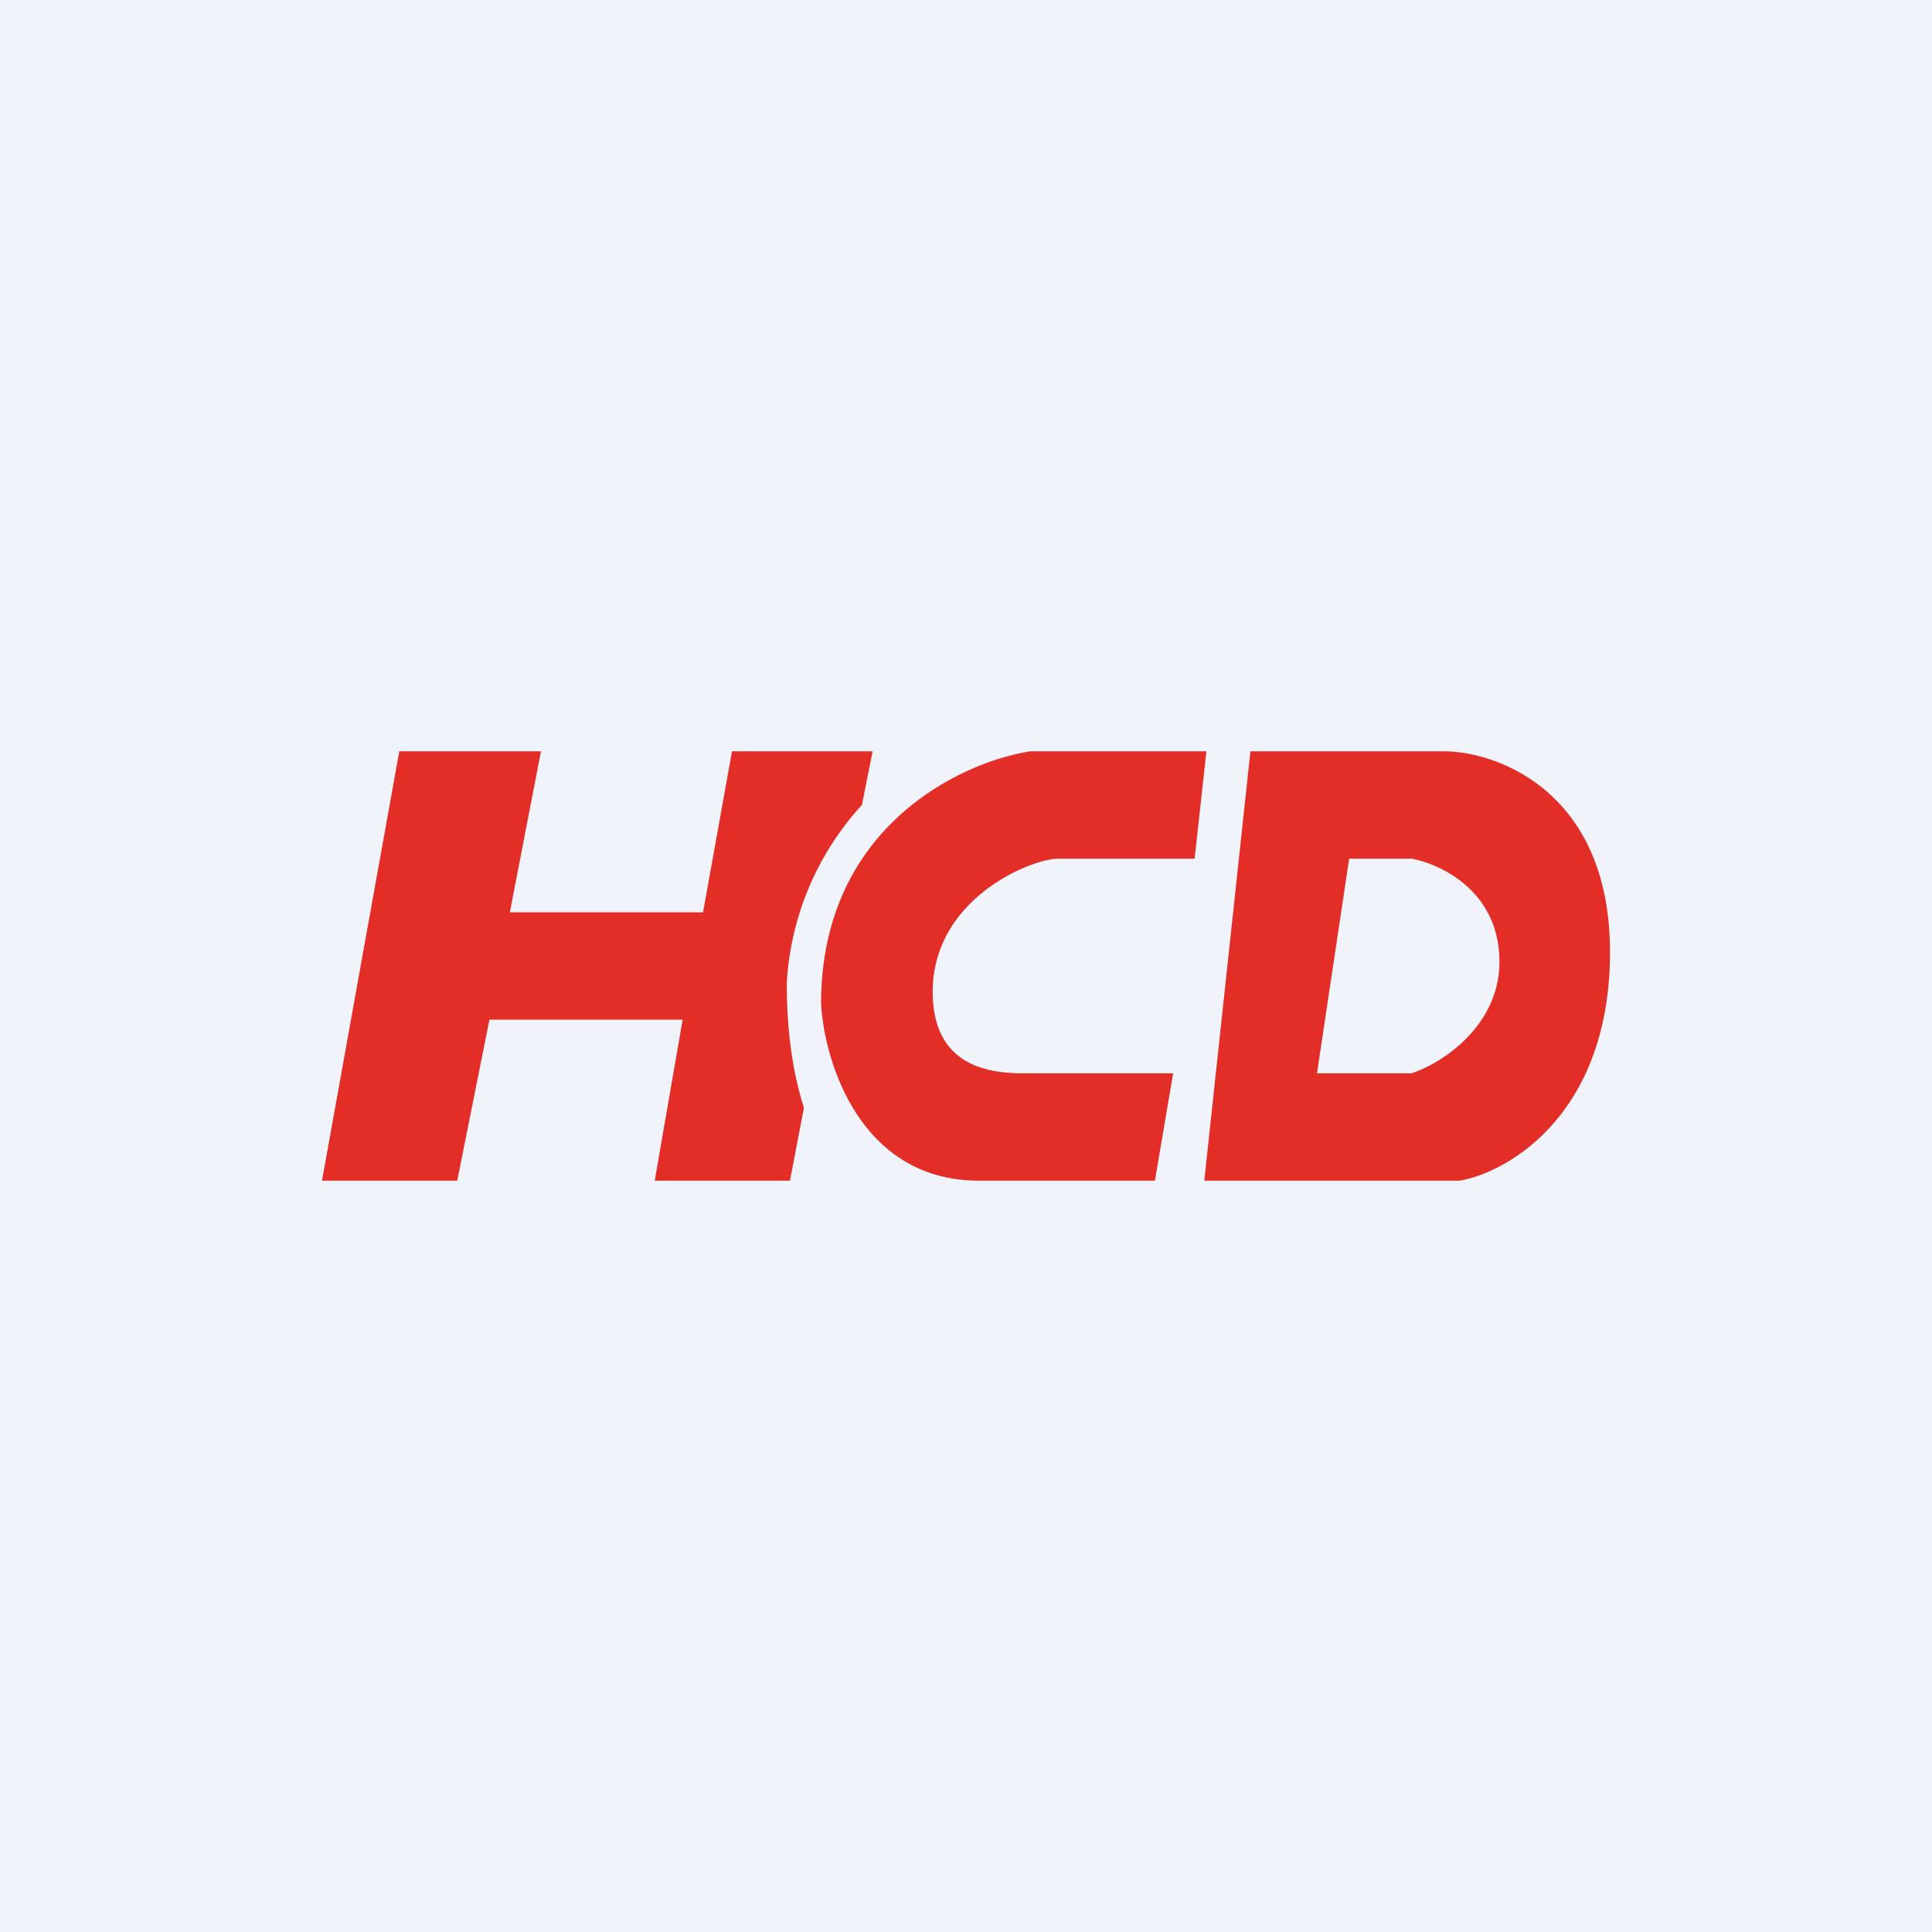 <!-- by TradingView --><svg width="18" height="18" viewBox="0 0 18 18" xmlns="http://www.w3.org/2000/svg"><path fill="#F0F3FA" d="M0 0h18v18H0z"/><path fill-rule="evenodd" d="M9.6 7h1.64l-.11 1H9.86c-.25 0-1.17.37-1.17 1.24 0 .7.53.75.8.76h1.44l-.17 1H9.12c-1.1 0-1.44-1.1-1.47-1.65C7.65 7.71 8.95 7.1 9.6 7Zm-3.5 4 .26-1.5h-1.8l-.3 1.5H3l.72-4h1.32l-.29 1.5h1.8L6.82 7h1.31l-.1.5a2.68 2.68 0 0 0-.7 1.66c0 .5.07.88.16 1.16l-.13.68H6.1Zm5.12 0 .43-4h1.82c.51.01 1.53.4 1.53 1.87 0 1.5-.94 2.05-1.4 2.13h-2.38Zm1.05-1 .3-2h.58c.28.05.82.31.82.96 0 .6-.54.95-.82 1.04h-.88Z" fill="#E32E27"/></svg>